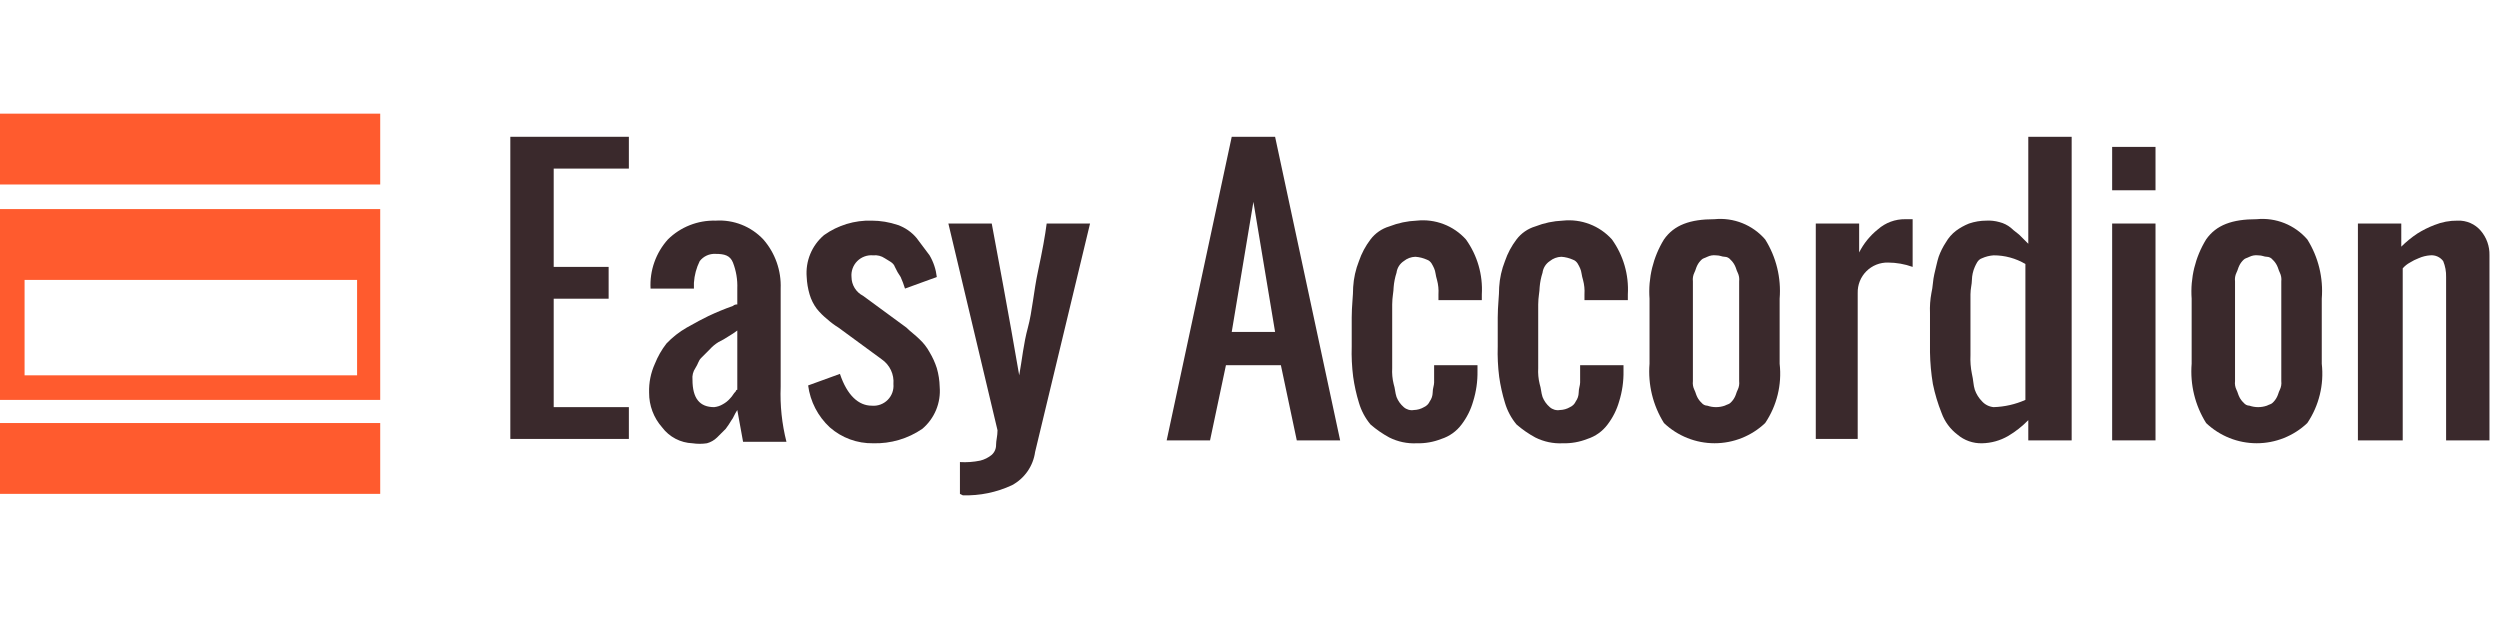 <svg width="170" height="42" viewBox="0 0 269 42" fill="none" xmlns="http://www.w3.org/2000/svg">
<path d="M54.911 35.156V2.489H67.666V5.911H59.578V16.489H65.489V19.911H59.578V31.578H67.666V35H54.911V35.156Z" fill="#3A292C"/>
<path d="M74.511 35.467C73.873 35.442 73.249 35.276 72.684 34.98C72.119 34.684 71.627 34.266 71.244 33.755C70.333 32.726 69.834 31.397 69.844 30.022C69.81 28.951 70.023 27.886 70.466 26.911C70.777 26.13 71.196 25.397 71.711 24.733C72.35 24.06 73.083 23.484 73.889 23.022C74.978 22.4 75.6 22.089 76.222 21.778C77.085 21.371 77.967 21.007 78.866 20.689C78.928 20.63 79.001 20.586 79.082 20.559C79.163 20.532 79.249 20.523 79.333 20.533V18.822C79.37 17.867 79.212 16.914 78.866 16.022C78.555 15.244 77.933 15.089 77 15.089C76.673 15.069 76.346 15.129 76.047 15.265C75.749 15.4 75.489 15.607 75.289 15.867C74.928 16.595 74.717 17.389 74.666 18.2V18.822H70C69.947 17.861 70.085 16.899 70.406 15.992C70.726 15.084 71.222 14.248 71.866 13.533C72.541 12.867 73.344 12.345 74.226 11.998C75.109 11.65 76.052 11.485 77 11.511C77.951 11.449 78.905 11.598 79.793 11.948C80.68 12.297 81.479 12.839 82.133 13.533C83.409 14.992 84.077 16.885 84 18.822V29.4C83.923 31.39 84.133 33.38 84.622 35.311H79.955L79.333 31.889C79.022 32.355 78.866 32.822 78.711 32.978C78.522 33.301 78.314 33.612 78.089 33.911L77.155 34.844C76.851 35.141 76.476 35.355 76.066 35.467C75.551 35.544 75.026 35.544 74.511 35.467ZM76.844 31.578C77.175 31.545 77.494 31.439 77.778 31.267C78.073 31.108 78.336 30.898 78.555 30.644C78.866 30.333 78.866 30.178 79.177 29.866C79.177 29.846 79.181 29.826 79.189 29.807C79.197 29.788 79.209 29.771 79.223 29.756C79.237 29.742 79.255 29.731 79.273 29.723C79.292 29.715 79.313 29.711 79.333 29.711V23.333C79.035 23.559 78.723 23.767 78.4 23.955C78.052 24.188 77.688 24.396 77.311 24.578C76.963 24.79 76.648 25.051 76.377 25.355L75.444 26.289C75.133 26.6 75.133 26.911 74.822 27.378C74.574 27.743 74.464 28.184 74.511 28.622C74.511 30.644 75.289 31.578 76.844 31.578Z" fill="#3A292C"/>
<path d="M93.955 35.467C92.241 35.497 90.577 34.887 89.289 33.756C88.008 32.571 87.182 30.975 86.955 29.244L90.377 28C91.155 30.333 92.4 31.422 93.8 31.422C94.113 31.451 94.429 31.41 94.726 31.303C95.022 31.196 95.291 31.025 95.513 30.802C95.736 30.58 95.907 30.311 96.014 30.015C96.121 29.719 96.162 29.402 96.133 29.089C96.176 28.578 96.083 28.064 95.865 27.6C95.646 27.136 95.31 26.737 94.889 26.444L90.222 23.022C89.78 22.749 89.363 22.437 88.978 22.089C88.577 21.766 88.212 21.401 87.889 21C87.538 20.532 87.275 20.006 87.111 19.444C86.932 18.837 86.827 18.21 86.8 17.578C86.73 16.732 86.862 15.881 87.187 15.096C87.511 14.312 88.019 13.616 88.666 13.067C90.162 12.001 91.965 11.455 93.8 11.511C94.752 11.514 95.698 11.672 96.6 11.978C97.387 12.255 98.085 12.739 98.622 13.378L100.022 15.245C100.442 15.959 100.707 16.754 100.8 17.578L97.377 18.822C97.248 18.398 97.092 17.983 96.911 17.578C96.67 17.235 96.462 16.87 96.289 16.489C96.133 16.022 95.666 15.867 95.2 15.556C94.835 15.308 94.394 15.198 93.955 15.245C93.642 15.216 93.326 15.256 93.029 15.364C92.733 15.471 92.464 15.642 92.242 15.864C92.019 16.087 91.848 16.356 91.741 16.652C91.634 16.948 91.593 17.264 91.622 17.578C91.624 17.997 91.742 18.406 91.961 18.763C92.181 19.12 92.494 19.409 92.867 19.6L97.533 23.022C98 23.489 98.466 23.8 98.933 24.267C99.37 24.671 99.738 25.144 100.022 25.667C100.345 26.206 100.606 26.78 100.8 27.378C100.991 28.035 101.095 28.715 101.111 29.4C101.181 30.246 101.048 31.097 100.724 31.882C100.399 32.666 99.892 33.362 99.244 33.911C97.69 34.977 95.839 35.521 93.955 35.467Z" fill="#3A292C"/>
<path d="M103.289 40.911V37.489C104.019 37.534 104.751 37.481 105.467 37.334C105.923 37.223 106.349 37.01 106.711 36.711C106.863 36.574 106.983 36.406 107.064 36.218C107.144 36.03 107.183 35.827 107.178 35.622C107.178 35.156 107.333 34.689 107.333 34.067L102.045 11.822H106.711C108.578 21.778 109.511 27.222 109.667 28.156C109.978 26.445 110.133 24.733 110.6 23.022C111.067 21.311 111.222 19.134 111.689 16.956C112.156 14.778 112.467 13.067 112.622 11.822H117.289L111.378 36.4C111.274 37.15 110.995 37.866 110.562 38.487C110.13 39.109 109.556 39.62 108.889 39.978C107.235 40.749 105.424 41.122 103.6 41.067L103.289 40.911Z" fill="#3A292C"/>
<path d="M125.534 35.156L132.534 2.489H137.2L144.2 35.156H139.534L137.823 27.067H131.911L130.2 35.156H125.534ZM132.534 23.489H137.2L134.867 9.489L132.534 23.489Z" fill="#3A292C"/>
<path d="M152.444 35.467C151.422 35.518 150.404 35.303 149.489 34.844C148.766 34.452 148.088 33.983 147.467 33.444C146.897 32.76 146.474 31.965 146.222 31.111C145.941 30.195 145.733 29.259 145.6 28.311C145.463 27.228 145.411 26.136 145.444 25.044V21.933C145.444 20.689 145.6 19.6 145.6 18.666C145.658 17.706 145.868 16.761 146.222 15.867C146.509 15.027 146.929 14.239 147.467 13.533C147.975 12.863 148.683 12.373 149.489 12.133C150.433 11.763 151.431 11.552 152.444 11.511C153.423 11.406 154.413 11.534 155.332 11.886C156.252 12.237 157.075 12.802 157.733 13.533C158.964 15.25 159.567 17.336 159.444 19.444V20.067H154.778V19.444C154.812 18.921 154.759 18.395 154.622 17.889C154.467 17.422 154.467 16.955 154.311 16.644C154.156 16.333 154 15.867 153.533 15.711C153.14 15.535 152.719 15.429 152.289 15.4C151.834 15.414 151.397 15.578 151.044 15.867C150.833 16.006 150.654 16.189 150.519 16.404C150.385 16.619 150.299 16.86 150.267 17.111C150.103 17.616 149.999 18.138 149.956 18.666C149.956 19.133 149.8 19.755 149.8 20.533V27.378C149.767 27.953 149.82 28.529 149.956 29.089C150.111 29.555 150.111 30.022 150.267 30.489C150.434 30.91 150.701 31.283 151.044 31.578C151.191 31.708 151.365 31.803 151.553 31.857C151.742 31.911 151.94 31.922 152.133 31.889C152.517 31.879 152.892 31.772 153.222 31.578C153.5 31.455 153.722 31.233 153.844 30.955C154.04 30.683 154.148 30.357 154.156 30.022C154.156 29.555 154.311 29.244 154.311 28.933V27.067H158.978V27.689C158.998 28.796 158.841 29.899 158.511 30.955C158.256 31.856 157.833 32.7 157.267 33.444C156.721 34.178 155.96 34.722 155.089 35C154.248 35.332 153.348 35.491 152.444 35.467Z" fill="#3A292C"/>
<path d="M168.156 35.467C167.134 35.518 166.115 35.303 165.2 34.844C164.477 34.452 163.8 33.983 163.178 33.444C162.608 32.76 162.185 31.965 161.933 31.111C161.652 30.195 161.445 29.259 161.311 28.311C161.174 27.228 161.121 26.136 161.156 25.044V21.933C161.156 20.689 161.311 19.6 161.311 18.666C161.369 17.706 161.579 16.761 161.933 15.867C162.22 15.027 162.64 14.239 163.178 13.533C163.686 12.863 164.394 12.373 165.2 12.133C166.144 11.763 167.143 11.552 168.156 11.511C169.134 11.406 170.125 11.534 171.044 11.886C171.964 12.237 172.786 12.802 173.444 13.533C174.675 15.25 175.278 17.336 175.156 19.444V20.067H170.489V19.444C170.523 18.921 170.47 18.395 170.333 17.889C170.178 17.422 170.178 16.955 170.022 16.644C169.867 16.333 169.711 15.867 169.244 15.711C168.851 15.535 168.429 15.429 168 15.4C167.546 15.414 167.109 15.578 166.756 15.867C166.544 16.006 166.365 16.189 166.231 16.404C166.096 16.619 166.01 16.86 165.978 17.111C165.814 17.616 165.71 18.138 165.667 18.666C165.667 19.133 165.511 19.755 165.511 20.533V27.378C165.478 27.953 165.531 28.529 165.667 29.089C165.822 29.555 165.822 30.022 165.978 30.489C166.144 30.91 166.412 31.283 166.756 31.578C166.902 31.708 167.076 31.803 167.264 31.857C167.454 31.911 167.652 31.922 167.844 31.889C168.229 31.879 168.604 31.772 168.933 31.578C169.212 31.455 169.434 31.233 169.556 30.955C169.752 30.683 169.859 30.357 169.867 30.022C169.867 29.555 170.022 29.244 170.022 28.933V27.067H174.689V27.689C174.709 28.796 174.552 29.899 174.222 30.955C173.967 31.856 173.544 32.7 172.978 33.444C172.432 34.178 171.671 34.722 170.8 35C169.958 35.332 169.059 35.491 168.156 35.467Z" fill="#3A292C"/>
<path d="M189.933 33.289C188.465 34.685 186.516 35.464 184.489 35.464C182.462 35.464 180.513 34.685 179.044 33.289C177.853 31.386 177.308 29.149 177.489 26.911V19.911C177.33 17.675 177.873 15.445 179.044 13.534C180.133 11.978 181.844 11.356 184.489 11.356C185.505 11.257 186.528 11.403 187.476 11.782C188.423 12.161 189.266 12.761 189.933 13.534C191.125 15.437 191.669 17.673 191.489 19.911V26.911C191.746 29.154 191.193 31.416 189.933 33.289ZM183.711 31.422C184.316 31.63 184.973 31.63 185.578 31.422C185.889 31.267 186.044 31.267 186.2 31.111C186.391 30.934 186.55 30.723 186.667 30.489C186.822 30.178 186.822 30.022 186.978 29.711C187.118 29.422 187.172 29.098 187.133 28.778V18.045C187.172 17.725 187.118 17.401 186.978 17.111C186.822 16.8 186.822 16.645 186.667 16.334C186.55 16.099 186.391 15.889 186.2 15.711C186.125 15.616 186.032 15.539 185.925 15.485C185.816 15.432 185.698 15.402 185.578 15.4C185.267 15.4 185.111 15.245 184.644 15.245C184.324 15.206 184 15.26 183.711 15.4C183.4 15.556 183.244 15.556 183.089 15.711C182.896 15.889 182.739 16.099 182.622 16.334C182.467 16.645 182.467 16.8 182.311 17.111C182.171 17.401 182.117 17.725 182.156 18.045V28.778C182.117 29.098 182.171 29.422 182.311 29.711C182.467 30.022 182.467 30.178 182.622 30.489C182.739 30.723 182.896 30.934 183.089 31.111C183.164 31.206 183.257 31.283 183.364 31.337C183.473 31.391 183.591 31.42 183.711 31.422Z" fill="#3A292C"/>
<path d="M195.378 35.156V11.822H200.044V14.934C200.533 13.968 201.222 13.119 202.067 12.445C202.882 11.727 203.936 11.339 205.022 11.356H205.8V16.489C204.952 16.184 204.058 16.026 203.156 16.022C202.723 16.012 202.294 16.089 201.892 16.249C201.493 16.41 201.127 16.65 200.822 16.956C200.517 17.261 200.276 17.625 200.116 18.027C199.956 18.428 199.878 18.857 199.889 19.289V35H195.378V35.156Z" fill="#3A292C"/>
<path d="M213.267 35.467C212.301 35.492 211.358 35.16 210.622 34.533C209.838 33.938 209.244 33.127 208.911 32.2C208.508 31.193 208.196 30.152 207.978 29.089C207.79 27.957 207.685 26.814 207.667 25.667V21.467C207.636 20.737 207.687 20.007 207.822 19.289C207.978 18.667 207.978 17.889 208.133 17.267C208.289 16.645 208.444 15.867 208.6 15.4C208.796 14.852 209.057 14.33 209.378 13.845C209.655 13.362 210.025 12.939 210.467 12.6C210.898 12.282 211.369 12.021 211.867 11.822C212.467 11.617 213.099 11.512 213.733 11.511C214.205 11.486 214.678 11.539 215.133 11.667C215.589 11.778 216.015 11.99 216.378 12.289C216.689 12.6 217.156 12.911 217.311 13.067L218.244 14V2.489H222.911V35.156H218.244V32.978C217.597 33.642 216.865 34.218 216.067 34.689C215.214 35.181 214.25 35.449 213.267 35.467ZM214.511 31.578C215.692 31.543 216.854 31.279 217.933 30.8V16.178C216.897 15.563 215.715 15.241 214.511 15.245C214.08 15.274 213.66 15.38 213.267 15.556C212.8 15.711 212.644 16.178 212.489 16.489C212.294 16.931 212.189 17.407 212.178 17.889C212.178 18.356 212.022 18.822 212.022 19.445V25.978C211.99 26.656 212.042 27.335 212.178 28C212.333 28.622 212.333 29.245 212.489 29.711C212.654 30.178 212.92 30.603 213.267 30.956C213.589 31.312 214.032 31.534 214.511 31.578Z" fill="#3A292C"/>
<path d="M227.267 8.244V3.577H231.933V8.244H227.267ZM227.267 35.155V11.822H231.933V35.155H227.267Z" fill="#3A292C"/>
<path d="M248.267 33.289C246.798 34.685 244.849 35.464 242.822 35.464C240.795 35.464 238.846 34.685 237.378 33.289C236.186 31.386 235.642 29.149 235.822 26.911V19.911C235.664 17.675 236.206 15.445 237.378 13.534C238.467 11.978 240.178 11.356 242.822 11.356C243.838 11.257 244.862 11.403 245.809 11.782C246.756 12.161 247.599 12.761 248.267 13.534C249.458 15.437 250.003 17.673 249.822 19.911V26.911C250.079 29.154 249.527 31.416 248.267 33.289ZM242.044 31.422C242.65 31.63 243.306 31.63 243.911 31.422C244.222 31.267 244.378 31.267 244.533 31.111C244.725 30.934 244.883 30.723 245 30.489C245.156 30.178 245.156 30.022 245.311 29.711C245.451 29.422 245.506 29.098 245.467 28.778V18.045C245.506 17.725 245.451 17.401 245.311 17.111C245.156 16.8 245.156 16.645 245 16.334C244.883 16.099 244.725 15.889 244.533 15.711C244.459 15.616 244.365 15.539 244.258 15.485C244.149 15.432 244.031 15.402 243.911 15.4C243.6 15.4 243.444 15.245 242.978 15.245C242.657 15.206 242.334 15.26 242.044 15.4C241.733 15.556 241.578 15.556 241.422 15.711C241.229 15.889 241.072 16.099 240.956 16.334C240.8 16.645 240.8 16.8 240.644 17.111C240.504 17.401 240.45 17.725 240.489 18.045V28.778C240.45 29.098 240.504 29.422 240.644 29.711C240.8 30.022 240.8 30.178 240.956 30.489C241.072 30.723 241.229 30.934 241.422 31.111C241.497 31.206 241.59 31.283 241.698 31.337C241.806 31.391 241.925 31.42 242.044 31.422Z" fill="#3A292C"/>
<path d="M253.711 35.156V11.822H258.378V14.311C258.902 13.79 259.474 13.321 260.089 12.911C260.678 12.538 261.304 12.225 261.956 11.978C262.746 11.659 263.592 11.501 264.444 11.511C264.914 11.493 265.382 11.581 265.815 11.77C266.246 11.958 266.628 12.242 266.933 12.6C267.56 13.336 267.893 14.278 267.867 15.244V35.156H263.2V17.578C263.217 16.992 263.111 16.409 262.889 15.867C262.729 15.651 262.516 15.48 262.271 15.371C262.026 15.262 261.756 15.219 261.489 15.244C261.06 15.274 260.638 15.379 260.244 15.556C259.919 15.679 259.605 15.836 259.311 16.022C259.016 16.18 258.753 16.391 258.533 16.644V35.156H253.711Z" fill="#3A292C"/>
<path d="M0 10.267V30.8H40.911V10.267H0ZM38.422 28.156H2.644V17.889H38.422V28.156Z" fill="#FF5B2E"/>
<path d="M0 0H40.911V7.622H0V0Z" fill="#FF5B2E"/>
<path d="M0 33.289H40.911V40.911H0V33.289Z" fill="#FF5B2E"/>
</svg>

